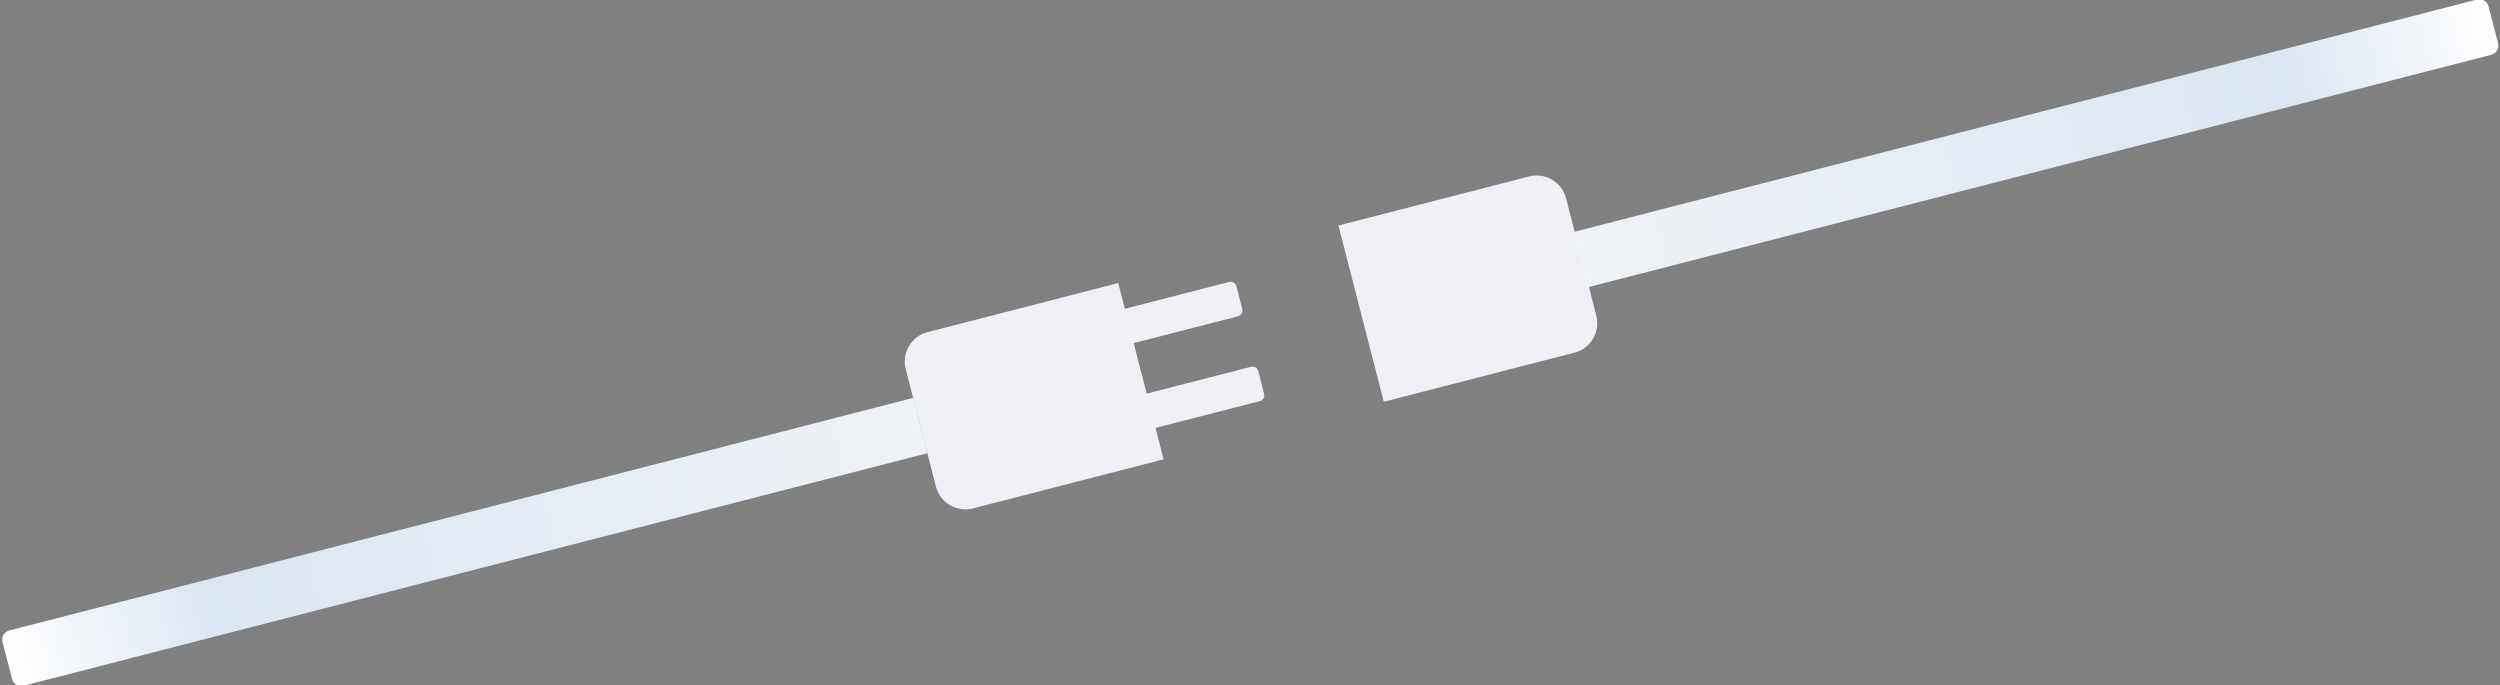 <?xml version="1.0" encoding="UTF-8" standalone="no"?>
<!-- Created with Inkscape (http://www.inkscape.org/) -->

<svg
   xmlns:dc="http://purl.org/dc/elements/1.1/"
   xmlns:cc="http://creativecommons.org/ns#"
   xmlns:rdf="http://www.w3.org/1999/02/22-rdf-syntax-ns#"
   xmlns:svg="http://www.w3.org/2000/svg"
   xmlns="http://www.w3.org/2000/svg"
   xmlns:xlink="http://www.w3.org/1999/xlink"
   xmlns:sodipodi="http://sodipodi.sourceforge.net/DTD/sodipodi-0.dtd"
   xmlns:inkscape="http://www.inkscape.org/namespaces/inkscape"
   width="453.977mm"
   height="124.477mm"
   viewBox="0 0 453.977 124.477"
   version="1.1"
   id="svg6802"
   inkscape:version="0.92.1 r15371"
   sodipodi:docname="plugs3.svg">
  <rect x="0" y="0" width="453.977" height="124.477" fill="#808080" stroke="none"/>
  <defs
     id="defs6796">
    <g
       id="g7356">
      <symbol
         id="glyph0-0"
         overflow="visible"
         style="overflow:visible">
        <path
           id="path7347"
           d="M 5.25,-6.953 V 0 H 0.234 V -6.953 Z M 4.781,-0.438 V -6.516 H 0.688 V -0.438 Z M 4.125,-4.594 c 0,0.211 -0.031,0.398 -0.094,0.562 -0.062,0.168 -0.152,0.309 -0.266,0.422 -0.117,0.117 -0.25,0.203 -0.406,0.266 -0.156,0.062 -0.324,0.102 -0.5,0.109 l -0.031,0.812 c 0,0.043 -0.027,0.07 -0.078,0.078 -0.055,0.012 -0.125,0.016 -0.219,0.016 -0.055,0 -0.102,0 -0.141,0 -0.031,0 -0.062,-0.004 -0.094,-0.016 C 2.273,-2.352 2.258,-2.363 2.25,-2.375 2.238,-2.383 2.234,-2.398 2.234,-2.422 L 2.219,-3.406 C 2.207,-3.508 2.227,-3.582 2.281,-3.625 2.332,-3.676 2.398,-3.703 2.484,-3.703 h 0.094 c 0.156,0 0.285,-0.02 0.391,-0.062 C 3.082,-3.805 3.172,-3.863 3.234,-3.938 3.305,-4.02 3.352,-4.113 3.375,-4.219 c 0.031,-0.102 0.047,-0.211 0.047,-0.328 0,-0.258 -0.074,-0.469 -0.219,-0.625 C 3.055,-5.328 2.82,-5.406 2.5,-5.406 c -0.137,0 -0.262,0.016 -0.375,0.047 -0.105,0.023 -0.199,0.055 -0.281,0.094 -0.086,0.031 -0.152,0.062 -0.203,0.094 -0.055,0.023 -0.09,0.031 -0.109,0.031 -0.012,0 -0.023,0 -0.031,0 C 1.488,-5.148 1.473,-5.164 1.453,-5.188 1.441,-5.207 1.43,-5.234 1.422,-5.266 c 0,-0.031 0,-0.078 0,-0.141 0,-0.062 0.004,-0.109 0.016,-0.141 C 1.445,-5.586 1.469,-5.625 1.5,-5.656 c 0.02,-0.02 0.066,-0.047 0.141,-0.078 0.07,-0.039 0.156,-0.07 0.25,-0.094 0.102,-0.031 0.211,-0.055 0.328,-0.078 0.125,-0.031 0.242,-0.047 0.359,-0.047 0.27,0 0.5,0.039 0.688,0.109 0.195,0.074 0.359,0.172 0.484,0.297 0.125,0.125 0.219,0.273 0.281,0.438 0.062,0.156 0.094,0.328 0.094,0.516 z m -1.172,3.125 c 0,0.074 -0.012,0.137 -0.031,0.188 -0.012,0.055 -0.031,0.094 -0.062,0.125 -0.031,0.031 -0.074,0.059 -0.125,0.078 -0.043,0.012 -0.105,0.016 -0.188,0.016 -0.074,0 -0.137,-0.004 -0.188,-0.016 C 2.305,-1.098 2.266,-1.125 2.234,-1.156 2.203,-1.188 2.176,-1.227 2.156,-1.281 2.145,-1.332 2.141,-1.395 2.141,-1.469 c 0,-0.07 0.004,-0.133 0.016,-0.188 0.02,-0.051 0.047,-0.094 0.078,-0.125 0.031,-0.031 0.07,-0.051 0.125,-0.062 0.051,-0.02 0.113,-0.031 0.188,-0.031 0.082,0 0.145,0.012 0.188,0.031 0.051,0.012 0.094,0.031 0.125,0.062 0.031,0.031 0.051,0.074 0.062,0.125 0.02,0.055 0.031,0.117 0.031,0.188 z M 0,2.125 Z m 0,0"
           style="stroke:none"
           inkscape:connector-curvature="0" />
      </symbol>
      <symbol
         id="glyph0-1"
         overflow="visible"
         style="overflow:visible">
        <path
           id="path7350"
           d="m 5.109,-3.094 c 0,0.074 -0.008,0.137 -0.016,0.188 C 5.082,-2.863 5.066,-2.828 5.047,-2.797 5.023,-2.766 5,-2.738 4.969,-2.719 4.945,-2.707 4.926,-2.703 4.906,-2.703 H 3.141 V -0.75 c 0,0.031 -0.012,0.059 -0.031,0.078 -0.012,0.012 -0.031,0.027 -0.062,0.047 -0.031,0.012 -0.074,0.023 -0.125,0.031 -0.043,0.012 -0.105,0.016 -0.188,0.016 -0.074,0 -0.137,-0.004 -0.188,-0.016 C 2.492,-0.602 2.453,-0.613 2.422,-0.625 2.398,-0.645 2.379,-0.66 2.359,-0.672 2.348,-0.691 2.344,-0.719 2.344,-0.75 V -2.703 H 0.578 C 0.547,-2.703 0.52,-2.707 0.5,-2.719 0.477,-2.738 0.457,-2.766 0.438,-2.797 0.414,-2.828 0.398,-2.863 0.391,-2.906 0.379,-2.957 0.375,-3.02 0.375,-3.094 0.375,-3.156 0.379,-3.207 0.391,-3.25 0.398,-3.301 0.414,-3.344 0.438,-3.375 0.457,-3.414 0.477,-3.441 0.5,-3.453 0.52,-3.461 0.547,-3.469 0.578,-3.469 H 2.344 V -5.438 c 0,-0.02 0.004,-0.039 0.016,-0.062 0.02,-0.031 0.039,-0.051 0.062,-0.062 0.031,-0.02 0.07,-0.035 0.125,-0.047 0.051,-0.008 0.113,-0.016 0.188,-0.016 0.082,0 0.145,0.008 0.188,0.016 0.051,0.012 0.094,0.027 0.125,0.047 0.031,0.012 0.051,0.031 0.062,0.062 0.02,0.023 0.031,0.043 0.031,0.062 v 1.969 H 4.906 c 0.031,0 0.055,0.008 0.078,0.016 0.02,0.012 0.039,0.039 0.062,0.078 0.02,0.031 0.035,0.074 0.047,0.125 0.008,0.043 0.016,0.094 0.016,0.156 z m 0,0"
           style="stroke:none"
           inkscape:connector-curvature="0" />
      </symbol>
      <symbol
         id="glyph0-2"
         overflow="visible"
         style="overflow:visible">
        <path
           id="path7353"
           d=""
           style="stroke:none"
           inkscape:connector-curvature="0" />
      </symbol>
    </g>
    <clipPath
       id="clip1">
      <path
         id="path7358"
         d="m 539,284 h 118 v 94 H 539 Z m 0,0"
         inkscape:connector-curvature="0" />
    </clipPath>
    <clipPath
       id="clip2">
      <path
         id="path7361"
         d="M 539.699,362.398 V 300 c 0,-8.621 6.992,-15.602 15.602,-15.602 h 101.25 V 378 h -101.25 c -8.609,0 -15.602,-6.98 -15.602,-15.602 z m 0,0"
         inkscape:connector-curvature="0" />
    </clipPath>
    <clipPath
       id="clip3">
      <path
         id="path7364"
         d="m 54,315 h 486 v 30 H 54 Z m 0,0"
         inkscape:connector-curvature="0" />
    </clipPath>
    <clipPath
       id="clip4">
      <path
         id="path7367"
         d="m 54.949,339.781 v -19.57 c 0,-2.711 2.191,-4.902 4.895,-4.902 H 539.75 v 29.363 H 59.844 c -2.703,0 -4.895,-2.191 -4.895,-4.891 z m 0,0"
         inkscape:connector-curvature="0" />
    </clipPath>
    <linearGradient
       gradientTransform="matrix(1,0,0,-1,0,612)"
       y2="282.01"
       x2="539.75"
       y1="282.01"
       x1="54.95"
       gradientUnits="userSpaceOnUse"
       id="linear0">
      <stop
         id="stop7370"
         style="stop-color:rgb(100%,100%,100%);stop-opacity:1;"
         offset="0" />
      <stop
         id="stop7372"
         style="stop-color:rgb(99.756%,99.825%,99.908%);stop-opacity:1;"
         offset="0.004" />
      <stop
         id="stop7374"
         style="stop-color:rgb(99.512%,99.651%,99.818%);stop-opacity:1;"
         offset="0.008" />
      <stop
         id="stop7376"
         style="stop-color:rgb(99.268%,99.477%,99.727%);stop-opacity:1;"
         offset="0.012" />
      <stop
         id="stop7378"
         style="stop-color:rgb(99.025%,99.303%,99.637%);stop-opacity:1;"
         offset="0.016" />
      <stop
         id="stop7380"
         style="stop-color:rgb(98.781%,99.129%,99.547%);stop-opacity:1;"
         offset="0.02" />
      <stop
         id="stop7382"
         style="stop-color:rgb(98.537%,98.955%,99.457%);stop-opacity:1;"
         offset="0.023" />
      <stop
         id="stop7384"
         style="stop-color:rgb(98.293%,98.781%,99.365%);stop-opacity:1;"
         offset="0.027" />
      <stop
         id="stop7386"
         style="stop-color:rgb(98.05%,98.607%,99.275%);stop-opacity:1;"
         offset="0.031" />
      <stop
         id="stop7388"
         style="stop-color:rgb(97.806%,98.433%,99.184%);stop-opacity:1;"
         offset="0.035" />
      <stop
         id="stop7390"
         style="stop-color:rgb(97.562%,98.259%,99.094%);stop-opacity:1;"
         offset="0.039" />
      <stop
         id="stop7392"
         style="stop-color:rgb(97.318%,98.085%,99.004%);stop-opacity:1;"
         offset="0.043" />
      <stop
         id="stop7394"
         style="stop-color:rgb(97.075%,97.911%,98.914%);stop-opacity:1;"
         offset="0.047" />
      <stop
         id="stop7396"
         style="stop-color:rgb(96.831%,97.736%,98.822%);stop-opacity:1;"
         offset="0.051" />
      <stop
         id="stop7398"
         style="stop-color:rgb(96.588%,97.562%,98.732%);stop-opacity:1;"
         offset="0.055" />
      <stop
         id="stop7400"
         style="stop-color:rgb(96.344%,97.388%,98.64%);stop-opacity:1;"
         offset="0.059" />
      <stop
         id="stop7402"
         style="stop-color:rgb(96.1%,97.214%,98.55%);stop-opacity:1;"
         offset="0.062" />
      <stop
         id="stop7404"
         style="stop-color:rgb(95.856%,97.04%,98.46%);stop-opacity:1;"
         offset="0.066" />
      <stop
         id="stop7406"
         style="stop-color:rgb(95.613%,96.866%,98.37%);stop-opacity:1;"
         offset="0.07" />
      <stop
         id="stop7408"
         style="stop-color:rgb(95.369%,96.692%,98.279%);stop-opacity:1;"
         offset="0.074" />
      <stop
         id="stop7410"
         style="stop-color:rgb(95.125%,96.518%,98.189%);stop-opacity:1;"
         offset="0.078" />
      <stop
         id="stop7412"
         style="stop-color:rgb(94.881%,96.344%,98.097%);stop-opacity:1;"
         offset="0.082" />
      <stop
         id="stop7414"
         style="stop-color:rgb(94.638%,96.17%,98.007%);stop-opacity:1;"
         offset="0.086" />
      <stop
         id="stop7416"
         style="stop-color:rgb(94.394%,95.996%,97.917%);stop-opacity:1;"
         offset="0.09" />
      <stop
         id="stop7418"
         style="stop-color:rgb(94.15%,95.822%,97.827%);stop-opacity:1;"
         offset="0.094" />
      <stop
         id="stop7420"
         style="stop-color:rgb(93.906%,95.647%,97.736%);stop-opacity:1;"
         offset="0.098" />
      <stop
         id="stop7422"
         style="stop-color:rgb(93.663%,95.473%,97.646%);stop-opacity:1;"
         offset="0.102" />
      <stop
         id="stop7424"
         style="stop-color:rgb(93.419%,95.299%,97.554%);stop-opacity:1;"
         offset="0.105" />
      <stop
         id="stop7426"
         style="stop-color:rgb(93.176%,95.125%,97.464%);stop-opacity:1;"
         offset="0.109" />
      <stop
         id="stop7428"
         style="stop-color:rgb(92.932%,94.951%,97.374%);stop-opacity:1;"
         offset="0.113" />
      <stop
         id="stop7430"
         style="stop-color:rgb(92.688%,94.777%,97.284%);stop-opacity:1;"
         offset="0.117" />
      <stop
         id="stop7432"
         style="stop-color:rgb(92.444%,94.603%,97.192%);stop-opacity:1;"
         offset="0.121" />
      <stop
         id="stop7434"
         style="stop-color:rgb(92.201%,94.429%,97.102%);stop-opacity:1;"
         offset="0.125" />
      <stop
         id="stop7436"
         style="stop-color:rgb(91.957%,94.255%,97.012%);stop-opacity:1;"
         offset="0.129" />
      <stop
         id="stop7438"
         style="stop-color:rgb(91.713%,94.081%,96.922%);stop-opacity:1;"
         offset="0.133" />
      <stop
         id="stop7440"
         style="stop-color:rgb(91.469%,93.907%,96.831%);stop-opacity:1;"
         offset="0.137" />
      <stop
         id="stop7442"
         style="stop-color:rgb(91.226%,93.733%,96.741%);stop-opacity:1;"
         offset="0.141" />
      <stop
         id="stop7444"
         style="stop-color:rgb(90.982%,93.558%,96.649%);stop-opacity:1;"
         offset="0.145" />
      <stop
         id="stop7446"
         style="stop-color:rgb(90.739%,93.384%,96.559%);stop-opacity:1;"
         offset="0.148" />
      <stop
         id="stop7448"
         style="stop-color:rgb(90.495%,93.21%,96.469%);stop-opacity:1;"
         offset="0.152" />
      <stop
         id="stop7450"
         style="stop-color:rgb(90.251%,93.036%,96.379%);stop-opacity:1;"
         offset="0.156" />
      <stop
         id="stop7452"
         style="stop-color:rgb(90.007%,92.862%,96.288%);stop-opacity:1;"
         offset="0.16" />
      <stop
         id="stop7454"
         style="stop-color:rgb(89.764%,92.688%,96.198%);stop-opacity:1;"
         offset="0.164" />
      <stop
         id="stop7456"
         style="stop-color:rgb(89.52%,92.514%,96.106%);stop-opacity:1;"
         offset="0.168" />
      <stop
         id="stop7458"
         style="stop-color:rgb(89.276%,92.34%,96.016%);stop-opacity:1;"
         offset="0.172" />
      <stop
         id="stop7460"
         style="stop-color:rgb(89.032%,92.166%,95.926%);stop-opacity:1;"
         offset="0.176" />
      <stop
         id="stop7462"
         style="stop-color:rgb(88.789%,91.992%,95.836%);stop-opacity:1;"
         offset="0.18" />
      <stop
         id="stop7464"
         style="stop-color:rgb(88.545%,91.818%,95.744%);stop-opacity:1;"
         offset="0.184" />
      <stop
         id="stop7466"
         style="stop-color:rgb(88.301%,91.644%,95.654%);stop-opacity:1;"
         offset="0.188" />
      <stop
         id="stop7468"
         style="stop-color:rgb(88.057%,91.469%,95.563%);stop-opacity:1;"
         offset="0.191" />
      <stop
         id="stop7470"
         style="stop-color:rgb(87.814%,91.295%,95.473%);stop-opacity:1;"
         offset="0.195" />
      <stop
         id="stop7472"
         style="stop-color:rgb(87.57%,91.121%,95.383%);stop-opacity:1;"
         offset="0.199" />
      <stop
         id="stop7474"
         style="stop-color:rgb(87.328%,90.947%,95.293%);stop-opacity:1;"
         offset="0.203" />
      <stop
         id="stop7476"
         style="stop-color:rgb(87.083%,90.773%,95.201%);stop-opacity:1;"
         offset="0.207" />
      <stop
         id="stop7478"
         style="stop-color:rgb(86.839%,90.599%,95.111%);stop-opacity:1;"
         offset="0.211" />
      <stop
         id="stop7480"
         style="stop-color:rgb(86.595%,90.425%,95.02%);stop-opacity:1;"
         offset="0.215" />
      <stop
         id="stop7482"
         style="stop-color:rgb(86.353%,90.251%,94.93%);stop-opacity:1;"
         offset="0.219" />
      <stop
         id="stop7484"
         style="stop-color:rgb(86.456%,90.314%,94.945%);stop-opacity:1;"
         offset="0.25" />
      <stop
         id="stop7486"
         style="stop-color:rgb(86.71%,90.471%,94.992%);stop-opacity:1;"
         offset="0.281" />
      <stop
         id="stop7488"
         style="stop-color:rgb(87.009%,90.659%,95.055%);stop-opacity:1;"
         offset="0.312" />
      <stop
         id="stop7490"
         style="stop-color:rgb(87.306%,90.848%,95.119%);stop-opacity:1;"
         offset="0.344" />
      <stop
         id="stop7492"
         style="stop-color:rgb(87.605%,91.035%,95.181%);stop-opacity:1;"
         offset="0.375" />
      <stop
         id="stop7494"
         style="stop-color:rgb(87.904%,91.225%,95.244%);stop-opacity:1;"
         offset="0.406" />
      <stop
         id="stop7496"
         style="stop-color:rgb(88.202%,91.412%,95.306%);stop-opacity:1;"
         offset="0.438" />
      <stop
         id="stop7498"
         style="stop-color:rgb(88.501%,91.602%,95.369%);stop-opacity:1;"
         offset="0.469" />
      <stop
         id="stop7500"
         style="stop-color:rgb(88.799%,91.789%,95.433%);stop-opacity:1;"
         offset="0.5" />
      <stop
         id="stop7502"
         style="stop-color:rgb(89.098%,91.978%,95.496%);stop-opacity:1;"
         offset="0.531" />
      <stop
         id="stop7504"
         style="stop-color:rgb(89.397%,92.168%,95.558%);stop-opacity:1;"
         offset="0.562" />
      <stop
         id="stop7506"
         style="stop-color:rgb(89.694%,92.355%,95.621%);stop-opacity:1;"
         offset="0.594" />
      <stop
         id="stop7508"
         style="stop-color:rgb(89.993%,92.545%,95.683%);stop-opacity:1;"
         offset="0.625" />
      <stop
         id="stop7510"
         style="stop-color:rgb(90.291%,92.732%,95.747%);stop-opacity:1;"
         offset="0.656" />
      <stop
         id="stop7512"
         style="stop-color:rgb(90.59%,92.921%,95.81%);stop-opacity:1;"
         offset="0.688" />
      <stop
         id="stop7514"
         style="stop-color:rgb(90.889%,93.109%,95.872%);stop-opacity:1;"
         offset="0.719" />
      <stop
         id="stop7516"
         style="stop-color:rgb(91.187%,93.298%,95.935%);stop-opacity:1;"
         offset="0.75" />
      <stop
         id="stop7518"
         style="stop-color:rgb(91.486%,93.488%,95.998%);stop-opacity:1;"
         offset="0.781" />
      <stop
         id="stop7520"
         style="stop-color:rgb(91.783%,93.675%,96.062%);stop-opacity:1;"
         offset="0.812" />
      <stop
         id="stop7522"
         style="stop-color:rgb(92.082%,93.864%,96.124%);stop-opacity:1;"
         offset="0.844" />
      <stop
         id="stop7524"
         style="stop-color:rgb(92.381%,94.052%,96.187%);stop-opacity:1;"
         offset="0.875" />
      <stop
         id="stop7526"
         style="stop-color:rgb(92.679%,94.241%,96.249%);stop-opacity:1;"
         offset="0.906" />
      <stop
         id="stop7528"
         style="stop-color:rgb(92.978%,94.429%,96.312%);stop-opacity:1;"
         offset="0.938" />
      <stop
         id="stop7530"
         style="stop-color:rgb(93.277%,94.618%,96.376%);stop-opacity:1;"
         offset="0.969" />
      <stop
         id="stop7532"
         style="stop-color:rgb(93.575%,94.806%,96.439%);stop-opacity:1;"
         offset="1" />
    </linearGradient>
    <clipPath
       id="clip5">
      <path
         id="path7535"
         d="m 773,283 h 118 v 95 H 773 Z m 0,0"
         inkscape:connector-curvature="0" />
    </clipPath>
    <clipPath
       id="clip6">
      <path
         id="path7538"
         d="m 890.43,299.551 v 62.391 c 0,8.609 -6.98,15.59 -15.59,15.59 H 773.578 v -93.57 h 101.262 c 8.609,0 15.59,6.98 15.59,15.59 z m 0,0"
         inkscape:connector-curvature="0" />
    </clipPath>
    <clipPath
       id="clip7">
      <path
         id="path7541"
         d="m 889,317 h 486 v 30 H 889 Z m 0,0"
         inkscape:connector-curvature="0" />
    </clipPath>
    <clipPath
       id="clip8">
      <path
         id="path7544"
         d="m 1374.41,322.199 v 19.562 c 0,2.707 -2.191,4.898 -4.891,4.898 H 889.59 v -29.352 h 479.93 c 2.699,0 4.891,2.191 4.891,4.891 z m 0,0"
         inkscape:connector-curvature="0" />
    </clipPath>
    <linearGradient
       gradientTransform="matrix(1,0,0,-1,0,612)"
       y2="280.02"
       x2="889.59"
       y1="280.02"
       x1="1374.41"
       gradientUnits="userSpaceOnUse"
       id="linear1">
      <stop
         id="stop7547"
         style="stop-color:rgb(99.998%,99.998%,100%);stop-opacity:1;"
         offset="0" />
      <stop
         id="stop7549"
         style="stop-color:rgb(99.754%,99.825%,99.908%);stop-opacity:1;"
         offset="0.004" />
      <stop
         id="stop7551"
         style="stop-color:rgb(99.512%,99.651%,99.818%);stop-opacity:1;"
         offset="0.008" />
      <stop
         id="stop7553"
         style="stop-color:rgb(99.268%,99.477%,99.727%);stop-opacity:1;"
         offset="0.012" />
      <stop
         id="stop7555"
         style="stop-color:rgb(99.025%,99.303%,99.637%);stop-opacity:1;"
         offset="0.016" />
      <stop
         id="stop7557"
         style="stop-color:rgb(98.781%,99.129%,99.547%);stop-opacity:1;"
         offset="0.02" />
      <stop
         id="stop7559"
         style="stop-color:rgb(98.537%,98.955%,99.457%);stop-opacity:1;"
         offset="0.023" />
      <stop
         id="stop7561"
         style="stop-color:rgb(98.293%,98.781%,99.365%);stop-opacity:1;"
         offset="0.027" />
      <stop
         id="stop7563"
         style="stop-color:rgb(98.05%,98.607%,99.275%);stop-opacity:1;"
         offset="0.031" />
      <stop
         id="stop7565"
         style="stop-color:rgb(97.806%,98.433%,99.184%);stop-opacity:1;"
         offset="0.035" />
      <stop
         id="stop7567"
         style="stop-color:rgb(97.562%,98.259%,99.094%);stop-opacity:1;"
         offset="0.039" />
      <stop
         id="stop7569"
         style="stop-color:rgb(97.318%,98.085%,99.004%);stop-opacity:1;"
         offset="0.043" />
      <stop
         id="stop7571"
         style="stop-color:rgb(97.075%,97.911%,98.914%);stop-opacity:1;"
         offset="0.047" />
      <stop
         id="stop7573"
         style="stop-color:rgb(96.831%,97.736%,98.822%);stop-opacity:1;"
         offset="0.051" />
      <stop
         id="stop7575"
         style="stop-color:rgb(96.588%,97.562%,98.732%);stop-opacity:1;"
         offset="0.055" />
      <stop
         id="stop7577"
         style="stop-color:rgb(96.344%,97.388%,98.64%);stop-opacity:1;"
         offset="0.059" />
      <stop
         id="stop7579"
         style="stop-color:rgb(96.1%,97.214%,98.55%);stop-opacity:1;"
         offset="0.062" />
      <stop
         id="stop7581"
         style="stop-color:rgb(95.856%,97.04%,98.46%);stop-opacity:1;"
         offset="0.066" />
      <stop
         id="stop7583"
         style="stop-color:rgb(95.613%,96.866%,98.37%);stop-opacity:1;"
         offset="0.07" />
      <stop
         id="stop7585"
         style="stop-color:rgb(95.369%,96.692%,98.279%);stop-opacity:1;"
         offset="0.074" />
      <stop
         id="stop7587"
         style="stop-color:rgb(95.125%,96.518%,98.189%);stop-opacity:1;"
         offset="0.078" />
      <stop
         id="stop7589"
         style="stop-color:rgb(94.881%,96.344%,98.097%);stop-opacity:1;"
         offset="0.082" />
      <stop
         id="stop7591"
         style="stop-color:rgb(94.638%,96.17%,98.007%);stop-opacity:1;"
         offset="0.086" />
      <stop
         id="stop7593"
         style="stop-color:rgb(94.394%,95.996%,97.917%);stop-opacity:1;"
         offset="0.09" />
      <stop
         id="stop7595"
         style="stop-color:rgb(94.15%,95.822%,97.827%);stop-opacity:1;"
         offset="0.094" />
      <stop
         id="stop7597"
         style="stop-color:rgb(93.906%,95.647%,97.736%);stop-opacity:1;"
         offset="0.098" />
      <stop
         id="stop7599"
         style="stop-color:rgb(93.663%,95.473%,97.646%);stop-opacity:1;"
         offset="0.102" />
      <stop
         id="stop7601"
         style="stop-color:rgb(93.419%,95.299%,97.554%);stop-opacity:1;"
         offset="0.105" />
      <stop
         id="stop7603"
         style="stop-color:rgb(93.176%,95.125%,97.464%);stop-opacity:1;"
         offset="0.109" />
      <stop
         id="stop7605"
         style="stop-color:rgb(92.932%,94.951%,97.374%);stop-opacity:1;"
         offset="0.113" />
      <stop
         id="stop7607"
         style="stop-color:rgb(92.688%,94.777%,97.284%);stop-opacity:1;"
         offset="0.117" />
      <stop
         id="stop7609"
         style="stop-color:rgb(92.444%,94.603%,97.192%);stop-opacity:1;"
         offset="0.121" />
      <stop
         id="stop7611"
         style="stop-color:rgb(92.201%,94.429%,97.102%);stop-opacity:1;"
         offset="0.125" />
      <stop
         id="stop7613"
         style="stop-color:rgb(91.957%,94.255%,97.012%);stop-opacity:1;"
         offset="0.129" />
      <stop
         id="stop7615"
         style="stop-color:rgb(91.713%,94.081%,96.922%);stop-opacity:1;"
         offset="0.133" />
      <stop
         id="stop7617"
         style="stop-color:rgb(91.469%,93.907%,96.831%);stop-opacity:1;"
         offset="0.137" />
      <stop
         id="stop7619"
         style="stop-color:rgb(91.226%,93.733%,96.741%);stop-opacity:1;"
         offset="0.141" />
      <stop
         id="stop7621"
         style="stop-color:rgb(90.982%,93.558%,96.649%);stop-opacity:1;"
         offset="0.145" />
      <stop
         id="stop7623"
         style="stop-color:rgb(90.739%,93.384%,96.559%);stop-opacity:1;"
         offset="0.148" />
      <stop
         id="stop7625"
         style="stop-color:rgb(90.495%,93.21%,96.469%);stop-opacity:1;"
         offset="0.152" />
      <stop
         id="stop7627"
         style="stop-color:rgb(90.251%,93.036%,96.379%);stop-opacity:1;"
         offset="0.156" />
      <stop
         id="stop7629"
         style="stop-color:rgb(90.007%,92.862%,96.288%);stop-opacity:1;"
         offset="0.16" />
      <stop
         id="stop7631"
         style="stop-color:rgb(89.764%,92.688%,96.198%);stop-opacity:1;"
         offset="0.164" />
      <stop
         id="stop7633"
         style="stop-color:rgb(89.52%,92.514%,96.106%);stop-opacity:1;"
         offset="0.168" />
      <stop
         id="stop7635"
         style="stop-color:rgb(89.276%,92.34%,96.016%);stop-opacity:1;"
         offset="0.172" />
      <stop
         id="stop7637"
         style="stop-color:rgb(89.032%,92.166%,95.926%);stop-opacity:1;"
         offset="0.176" />
      <stop
         id="stop7639"
         style="stop-color:rgb(88.789%,91.992%,95.836%);stop-opacity:1;"
         offset="0.18" />
      <stop
         id="stop7641"
         style="stop-color:rgb(88.545%,91.818%,95.744%);stop-opacity:1;"
         offset="0.184" />
      <stop
         id="stop7643"
         style="stop-color:rgb(88.301%,91.644%,95.654%);stop-opacity:1;"
         offset="0.188" />
      <stop
         id="stop7645"
         style="stop-color:rgb(88.057%,91.469%,95.563%);stop-opacity:1;"
         offset="0.191" />
      <stop
         id="stop7647"
         style="stop-color:rgb(87.814%,91.295%,95.473%);stop-opacity:1;"
         offset="0.195" />
      <stop
         id="stop7649"
         style="stop-color:rgb(87.57%,91.121%,95.383%);stop-opacity:1;"
         offset="0.199" />
      <stop
         id="stop7651"
         style="stop-color:rgb(87.328%,90.947%,95.293%);stop-opacity:1;"
         offset="0.203" />
      <stop
         id="stop7653"
         style="stop-color:rgb(87.083%,90.773%,95.201%);stop-opacity:1;"
         offset="0.207" />
      <stop
         id="stop7655"
         style="stop-color:rgb(86.839%,90.599%,95.111%);stop-opacity:1;"
         offset="0.211" />
      <stop
         id="stop7657"
         style="stop-color:rgb(86.595%,90.425%,95.02%);stop-opacity:1;"
         offset="0.215" />
      <stop
         id="stop7659"
         style="stop-color:rgb(86.353%,90.251%,94.93%);stop-opacity:1;"
         offset="0.219" />
      <stop
         id="stop7661"
         style="stop-color:rgb(86.456%,90.314%,94.945%);stop-opacity:1;"
         offset="0.25" />
      <stop
         id="stop7663"
         style="stop-color:rgb(86.71%,90.471%,94.992%);stop-opacity:1;"
         offset="0.281" />
      <stop
         id="stop7665"
         style="stop-color:rgb(87.009%,90.659%,95.055%);stop-opacity:1;"
         offset="0.312" />
      <stop
         id="stop7667"
         style="stop-color:rgb(87.306%,90.848%,95.119%);stop-opacity:1;"
         offset="0.344" />
      <stop
         id="stop7669"
         style="stop-color:rgb(87.605%,91.035%,95.181%);stop-opacity:1;"
         offset="0.375" />
      <stop
         id="stop7671"
         style="stop-color:rgb(87.904%,91.225%,95.244%);stop-opacity:1;"
         offset="0.406" />
      <stop
         id="stop7673"
         style="stop-color:rgb(88.202%,91.412%,95.306%);stop-opacity:1;"
         offset="0.438" />
      <stop
         id="stop7675"
         style="stop-color:rgb(88.501%,91.602%,95.369%);stop-opacity:1;"
         offset="0.469" />
      <stop
         id="stop7677"
         style="stop-color:rgb(88.799%,91.789%,95.433%);stop-opacity:1;"
         offset="0.5" />
      <stop
         id="stop7679"
         style="stop-color:rgb(89.098%,91.978%,95.496%);stop-opacity:1;"
         offset="0.531" />
      <stop
         id="stop7681"
         style="stop-color:rgb(89.397%,92.168%,95.558%);stop-opacity:1;"
         offset="0.562" />
      <stop
         id="stop7683"
         style="stop-color:rgb(89.694%,92.355%,95.621%);stop-opacity:1;"
         offset="0.594" />
      <stop
         id="stop7685"
         style="stop-color:rgb(89.993%,92.545%,95.683%);stop-opacity:1;"
         offset="0.625" />
      <stop
         id="stop7687"
         style="stop-color:rgb(90.291%,92.732%,95.747%);stop-opacity:1;"
         offset="0.656" />
      <stop
         id="stop7689"
         style="stop-color:rgb(90.59%,92.921%,95.81%);stop-opacity:1;"
         offset="0.688" />
      <stop
         id="stop7691"
         style="stop-color:rgb(90.889%,93.109%,95.872%);stop-opacity:1;"
         offset="0.719" />
      <stop
         id="stop7693"
         style="stop-color:rgb(91.187%,93.298%,95.935%);stop-opacity:1;"
         offset="0.75" />
      <stop
         id="stop7695"
         style="stop-color:rgb(91.486%,93.488%,95.998%);stop-opacity:1;"
         offset="0.781" />
      <stop
         id="stop7697"
         style="stop-color:rgb(91.783%,93.675%,96.062%);stop-opacity:1;"
         offset="0.812" />
      <stop
         id="stop7699"
         style="stop-color:rgb(92.082%,93.864%,96.124%);stop-opacity:1;"
         offset="0.844" />
      <stop
         id="stop7701"
         style="stop-color:rgb(92.381%,94.052%,96.187%);stop-opacity:1;"
         offset="0.875" />
      <stop
         id="stop7703"
         style="stop-color:rgb(92.679%,94.241%,96.249%);stop-opacity:1;"
         offset="0.906" />
      <stop
         id="stop7705"
         style="stop-color:rgb(92.978%,94.429%,96.312%);stop-opacity:1;"
         offset="0.938" />
      <stop
         id="stop7707"
         style="stop-color:rgb(93.277%,94.618%,96.376%);stop-opacity:1;"
         offset="0.969" />
      <stop
         id="stop7709"
         style="stop-color:rgb(93.575%,94.806%,96.439%);stop-opacity:1;"
         offset="1" />
    </linearGradient>
  </defs>
  <sodipodi:namedview
     id="base"
     pagecolor="#ffffff"
     bordercolor="#666666"
     borderopacity="1.0"
     inkscape:pageopacity="0.0"
     inkscape:pageshadow="2"
     inkscape:zoom="0.7"
     inkscape:cx="784.10342"
     inkscape:cy="226.11727"
     inkscape:document-units="mm"
     inkscape:current-layer="layer1"
     showgrid="false"
     fit-margin-top="0"
     fit-margin-left="0"
     fit-margin-right="0"
     fit-margin-bottom="0"
     inkscape:window-width="1920"
     inkscape:window-height="1017"
     inkscape:window-x="1912"
     inkscape:window-y="-8"
     inkscape:window-maximized="1" />
  <g
     inkscape:label="Layer 1"
     inkscape:groupmode="layer"
     id="layer1"
     transform="translate(153.222,-84.184)">
    <g
       id="surface1275490"
       transform="matrix(0.342,-0.088,0.088,0.342,-199.728,96.096)">
      <g
         id="g7718"
         style="fill:#000000;fill-opacity:1">
        <use
           id="use7714"
           y="82.46"
           x="72"
           xlink:href="#glyph0-1"
           width="100%"
           height="100%" />
        <use
           id="use7716"
           y="82.46"
           x="77.52"
           xlink:href="#glyph0-1"
           width="100%"
           height="100%" />
      </g>
      <g
         id="g7722"
         style="fill:#000000;fill-opacity:1">
        <use
           id="use7720"
           y="82.46"
           x="82.92"
           xlink:href="#glyph0-2"
           width="100%"
           height="100%" />
      </g>
      <g
         id="g7728"
         clip-path="url(#clip1)"
         style="clip-rule:nonzero">
        <g
           id="g7726"
           clip-path="url(#clip2)"
           style="clip-rule:evenodd">
          <path
             id="path7724"
             d="M 539.699,378 V 284.398 H 656.551 V 378 Z m 0,0"
             style="fill:#eef0f5;fill-opacity:1;fill-rule:nonzero;stroke:none"
             inkscape:connector-curvature="0" />
        </g>
      </g>
      <path
         id="path7730"
         d="m 715,313.25 v -12.16 c 0,-1.68 -1.359,-3.039 -3.039,-3.039 h -56.551 v 18.238 h 56.551 c 1.68,0 3.039,-1.359 3.039,-3.039 z m 0,0"
         style="fill:#eef0f5;fill-opacity:1;fill-rule:evenodd;stroke:none"
         inkscape:connector-curvature="0" />
      <path
         id="path7732"
         d="m 715,358.301 v -12.16 c 0,-1.68 -1.359,-3.039 -3.039,-3.039 h -56.551 v 18.238 h 56.551 c 1.68,0 3.039,-1.359 3.039,-3.039 z m 0,0"
         style="fill:#eef0f5;fill-opacity:1;fill-rule:evenodd;stroke:none"
         inkscape:connector-curvature="0" />
      <g
         id="g7738"
         clip-path="url(#clip3)"
         style="clip-rule:nonzero">
        <g
           id="g7736"
           clip-path="url(#clip4)"
           style="clip-rule:evenodd">
          <path
             id="path7734"
             d="M 54.949,344.672 V 315.309 H 539.75 v 29.363 z m 0,0"
             style="fill:url(#linear0);fill-rule:nonzero;stroke:none"
             inkscape:connector-curvature="0" />
        </g>
      </g>
      <g
         id="g7744"
         clip-path="url(#clip5)"
         style="clip-rule:nonzero">
        <g
           id="g7742"
           clip-path="url(#clip6)"
           style="clip-rule:evenodd">
          <path
             id="path7740"
             d="m 773.578,377.531 v -93.57 h 116.852 v 93.57 z m 0,0"
             style="fill:#eef0f5;fill-opacity:1;fill-rule:nonzero;stroke:none"
             inkscape:connector-curvature="0" />
        </g>
      </g>
      <g
         id="g7750"
         clip-path="url(#clip7)"
         style="clip-rule:nonzero">
        <g
           id="g7748"
           clip-path="url(#clip8)"
           style="clip-rule:evenodd">
          <path
             id="path7746"
             d="m 889.59,346.66 v -29.352 h 484.82 v 29.352 z m 0,0"
             style="fill:url(#linear1);fill-rule:nonzero;stroke:none"
             inkscape:connector-curvature="0" />
        </g>
      </g>
    </g>
  </g>
</svg>
